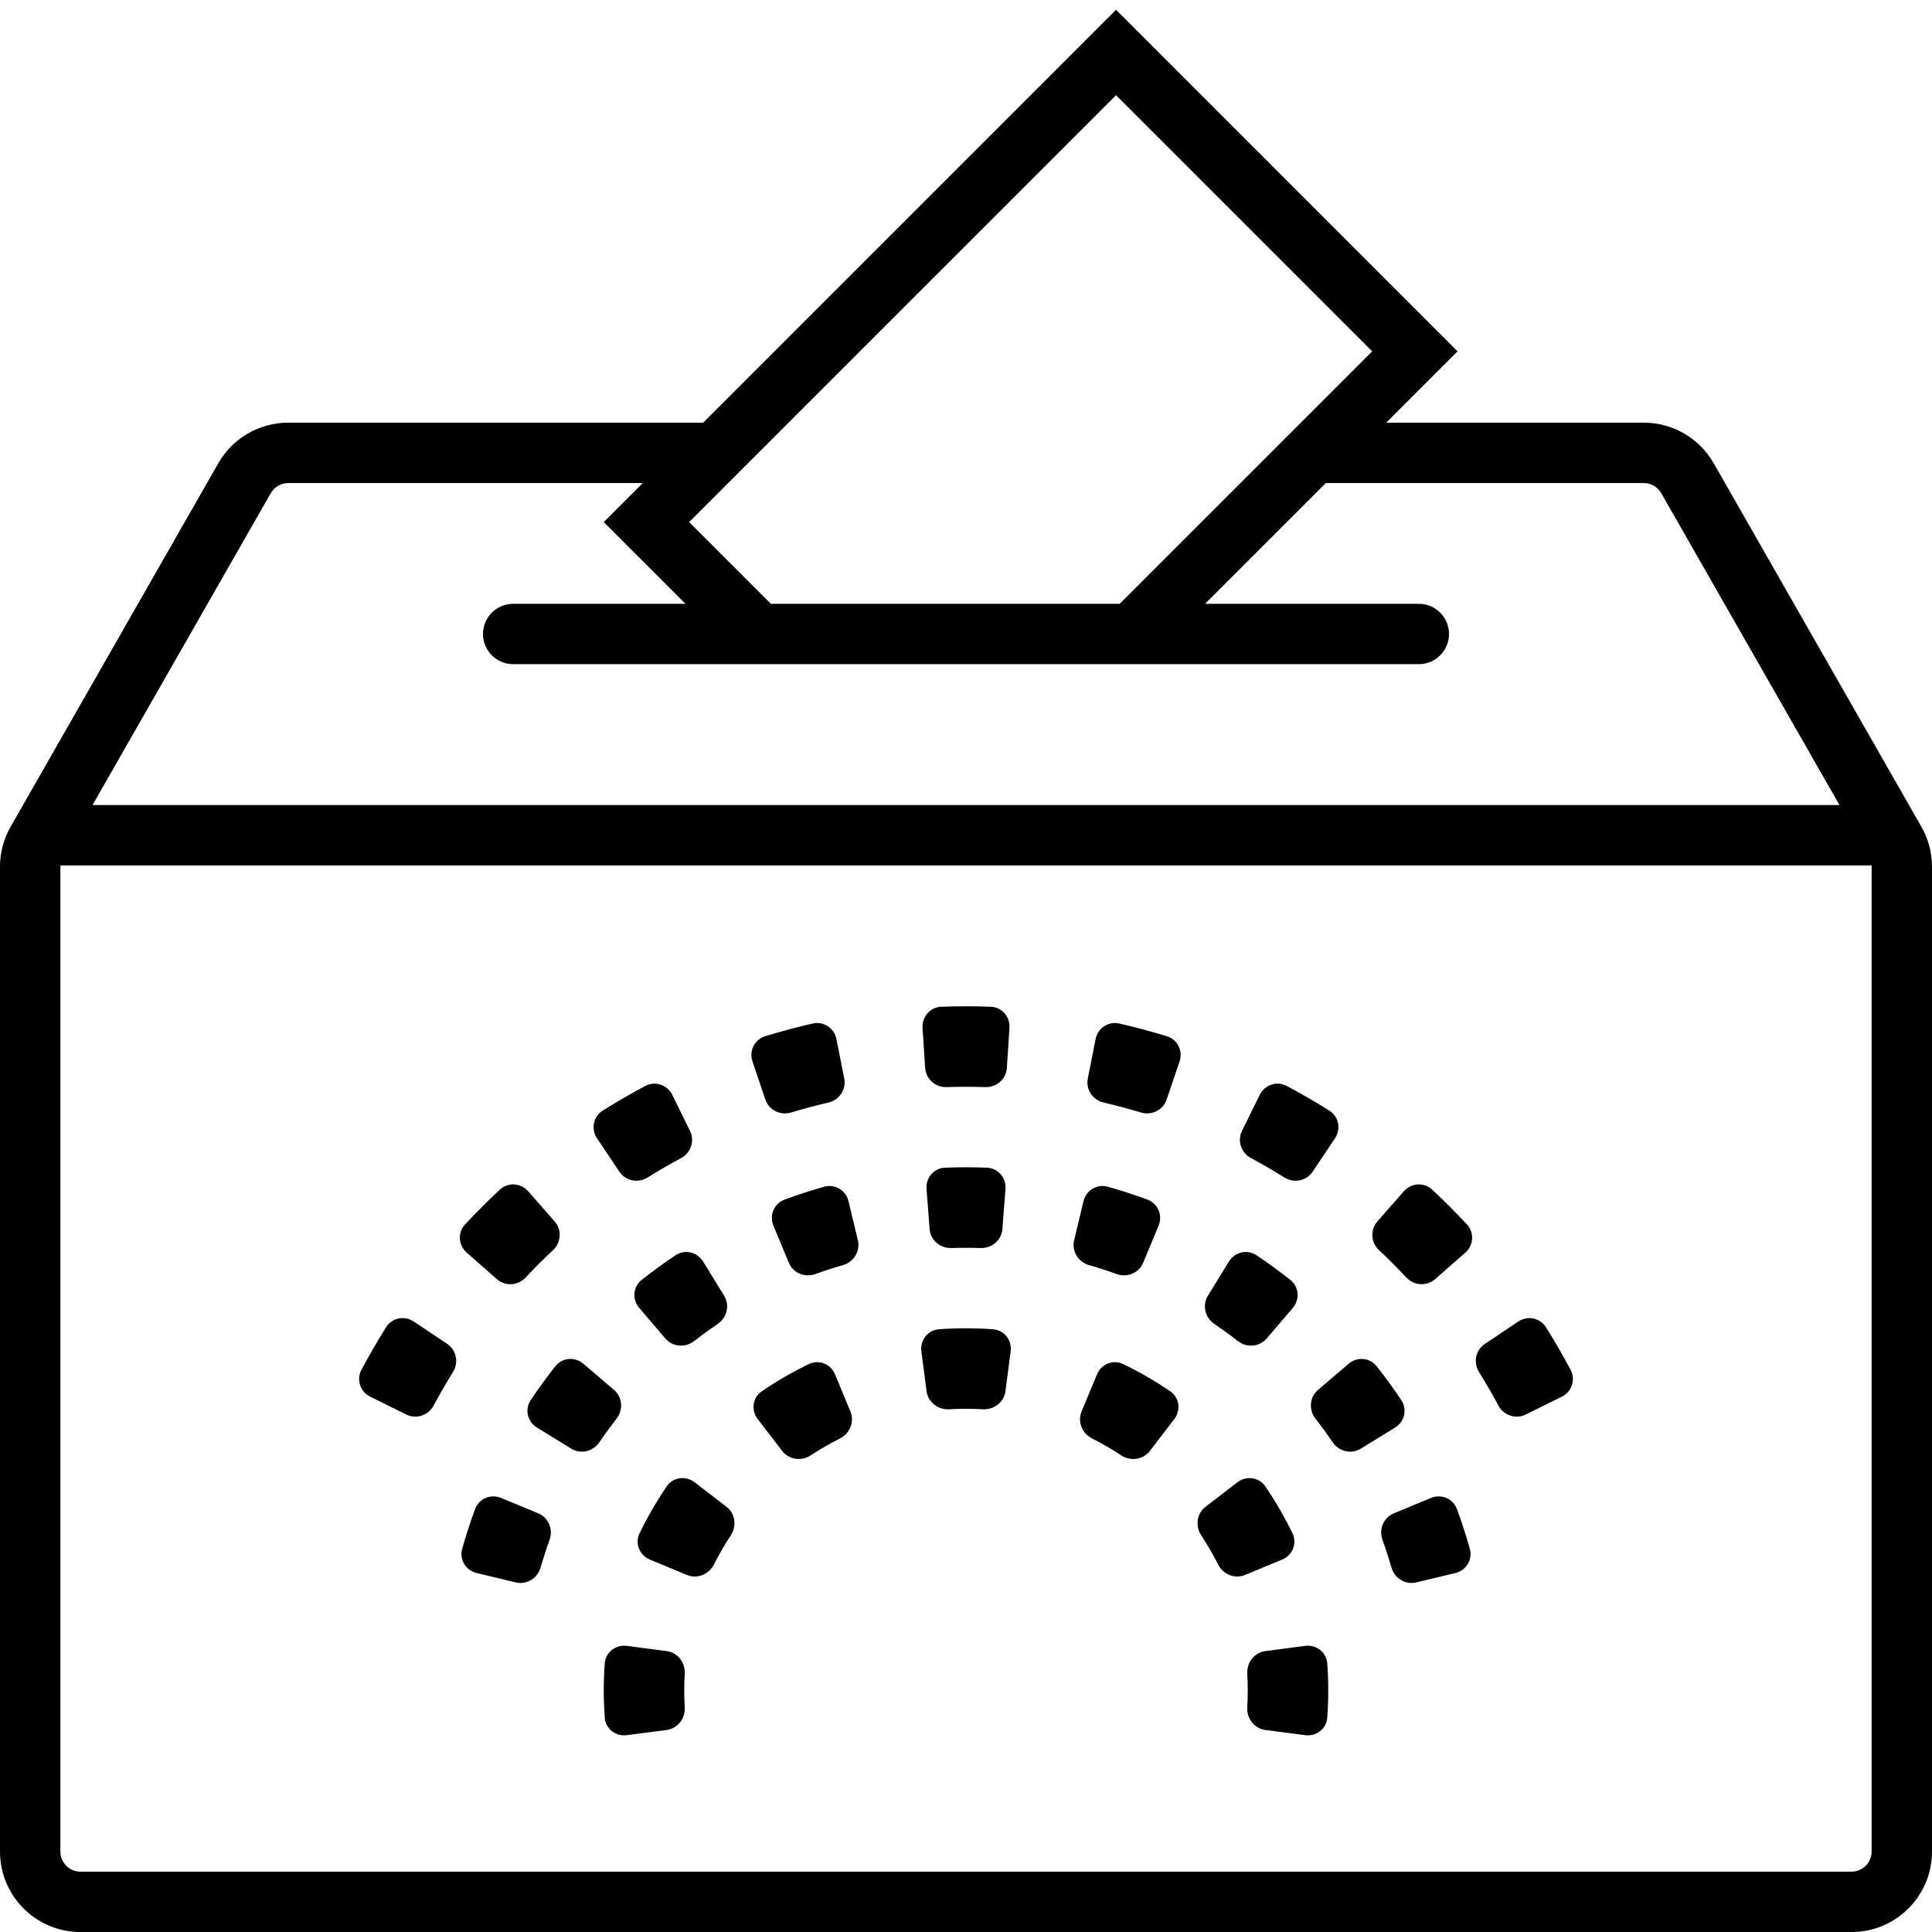 <svg width="48" height="48" viewBox="0 0 48 48" fill="none" xmlns="http://www.w3.org/2000/svg">
<g clip-path="url(#clip0_100_949)">
<path fill-rule="evenodd" clip-rule="evenodd" d="M23.019 29.539C22.998 29.264 23.203 29.022 23.479 29.011C23.652 29.004 23.826 29.001 24 29.001C24.175 29.001 24.348 29.004 24.521 29.011C24.797 29.022 25.003 29.264 24.981 29.539L24.904 30.536C24.883 30.811 24.642 31.016 24.366 31.007C24.245 31.003 24.123 31.001 24 31.001C23.878 31.001 23.756 31.003 23.634 31.007C23.358 31.016 23.118 30.811 23.096 30.536L23.019 29.539ZM26.919 29.844C26.983 29.575 27.253 29.409 27.519 29.483C27.856 29.577 28.186 29.685 28.511 29.805C28.77 29.901 28.891 30.195 28.785 30.45L28.402 31.373C28.296 31.628 28.004 31.748 27.744 31.654C27.518 31.572 27.287 31.497 27.053 31.43C26.788 31.353 26.622 31.085 26.686 30.816L26.919 29.844ZM19.215 30.45C19.11 30.195 19.23 29.901 19.489 29.805C19.814 29.685 20.145 29.577 20.481 29.483C20.747 29.409 21.017 29.575 21.081 29.844L21.314 30.816C21.378 31.085 21.212 31.353 20.947 31.43C20.713 31.497 20.483 31.572 20.256 31.654C19.996 31.748 19.704 31.628 19.598 31.373L19.215 30.45ZM30.533 31.341C30.677 31.106 30.986 31.032 31.215 31.185C31.504 31.378 31.785 31.583 32.057 31.798C32.274 31.969 32.298 32.286 32.119 32.496L31.469 33.256C31.289 33.466 30.974 33.489 30.757 33.32C30.565 33.17 30.369 33.028 30.168 32.891C29.939 32.736 29.865 32.429 30.009 32.194L30.533 31.341ZM15.882 32.496C15.702 32.286 15.726 31.969 15.943 31.798C16.215 31.583 16.496 31.378 16.785 31.185C17.015 31.032 17.323 31.106 17.468 31.342L17.991 32.194C18.136 32.429 18.061 32.736 17.833 32.891C17.632 33.028 17.435 33.17 17.244 33.32C17.026 33.489 16.711 33.466 16.532 33.256L15.882 32.496ZM33.505 33.883C33.715 33.703 34.032 33.727 34.203 33.944C34.418 34.216 34.623 34.497 34.816 34.786C34.969 35.016 34.895 35.324 34.66 35.468L33.807 35.992C33.572 36.136 33.265 36.062 33.11 35.833C32.974 35.632 32.831 35.436 32.681 35.245C32.512 35.027 32.535 34.712 32.745 34.532L33.505 33.883ZM13.341 35.468C13.106 35.324 13.031 35.016 13.185 34.786C13.378 34.497 13.582 34.216 13.797 33.944C13.969 33.727 14.285 33.703 14.495 33.883L15.255 34.532C15.465 34.712 15.489 35.027 15.319 35.245C15.17 35.436 15.027 35.632 14.89 35.833C14.735 36.062 14.428 36.136 14.193 35.992L13.341 35.468ZM35.551 37.216C35.807 37.11 36.1 37.231 36.196 37.49C36.316 37.815 36.424 38.145 36.518 38.482C36.593 38.748 36.426 39.018 36.157 39.082L35.185 39.315C34.916 39.379 34.648 39.213 34.571 38.947C34.504 38.714 34.429 38.483 34.347 38.257C34.253 37.997 34.373 37.705 34.628 37.599L35.551 37.216ZM11.843 39.082C11.574 39.018 11.408 38.748 11.482 38.482C11.577 38.145 11.684 37.815 11.805 37.49C11.9 37.231 12.194 37.11 12.449 37.216L13.373 37.599C13.628 37.705 13.748 37.997 13.654 38.257C13.572 38.483 13.497 38.714 13.429 38.947C13.353 39.213 13.084 39.379 12.816 39.315L11.843 39.082Z" fill="currentColor"/>
<path fill-rule="evenodd" clip-rule="evenodd" d="M22.891 33.573C22.855 33.299 23.048 33.047 23.323 33.026C23.547 33.009 23.773 33.001 24 33.001C24.228 33.001 24.453 33.009 24.677 33.026C24.953 33.047 25.145 33.299 25.11 33.573L24.98 34.564C24.945 34.838 24.694 35.029 24.418 35.013C24.28 35.005 24.141 35.001 24 35.001C23.86 35.001 23.721 35.005 23.582 35.013C23.307 35.029 23.056 34.838 23.02 34.564L22.891 33.573ZM27.254 34.146C27.36 33.891 27.653 33.769 27.902 33.889C28.311 34.086 28.703 34.313 29.075 34.567C29.303 34.723 29.343 35.038 29.175 35.257L28.566 36.05C28.398 36.269 28.085 36.309 27.854 36.156C27.623 36.004 27.383 35.864 27.134 35.74C26.887 35.616 26.765 35.325 26.871 35.07L27.254 34.146ZM18.825 35.257C18.657 35.038 18.697 34.723 18.925 34.567C19.297 34.313 19.689 34.086 20.099 33.889C20.347 33.769 20.641 33.891 20.746 34.146L21.129 35.07C21.235 35.325 21.113 35.616 20.866 35.74C20.618 35.864 20.377 36.004 20.146 36.156C19.916 36.309 19.603 36.269 19.435 36.05L18.825 35.257ZM30.744 36.826C30.963 36.658 31.278 36.698 31.434 36.926C31.688 37.298 31.915 37.69 32.113 38.099C32.232 38.348 32.11 38.641 31.855 38.747L30.931 39.13C30.676 39.236 30.385 39.114 30.262 38.867C30.137 38.618 29.997 38.378 29.845 38.147C29.692 37.916 29.732 37.603 29.951 37.435L30.744 36.826ZM16.145 38.747C15.89 38.641 15.768 38.348 15.888 38.099C16.085 37.69 16.312 37.298 16.567 36.926C16.722 36.698 17.038 36.658 17.257 36.826L18.049 37.435C18.268 37.603 18.308 37.916 18.156 38.147C18.003 38.378 17.864 38.618 17.739 38.867C17.615 39.114 17.324 39.236 17.069 39.13L16.145 38.747ZM32.428 40.891C32.702 40.856 32.955 41.049 32.975 41.324C32.992 41.548 33 41.773 33 42.001C33 42.228 32.992 42.454 32.975 42.678C32.955 42.953 32.702 43.146 32.428 43.11L31.437 42.981C31.163 42.945 30.972 42.694 30.988 42.419C30.996 42.281 31 42.141 31 42.001C31 41.861 30.996 41.721 30.988 41.583C30.972 41.307 31.163 41.056 31.437 41.021L32.428 40.891ZM15 42.001C15 41.773 15.009 41.548 15.025 41.324C15.046 41.049 15.298 40.856 15.572 40.891L16.564 41.021C16.837 41.056 17.029 41.307 17.012 41.583C17.004 41.721 17 41.861 17 42.001C17 42.141 17.004 42.281 17.012 42.419C17.029 42.694 16.837 42.945 16.564 42.981L15.572 43.11C15.298 43.146 15.046 42.953 15.025 42.678C15.009 42.454 15 42.228 15 42.001Z" fill="currentColor"/>
<path fill-rule="evenodd" clip-rule="evenodd" d="M22.921 25.536C22.903 25.26 23.112 25.021 23.388 25.012C23.591 25.005 23.795 25.001 24 25.001C24.205 25.001 24.409 25.005 24.613 25.012C24.889 25.021 25.098 25.26 25.08 25.536L25.015 26.534C24.998 26.809 24.76 27.017 24.484 27.009C24.323 27.003 24.162 27.001 24 27.001C23.838 27.001 23.677 27.003 23.517 27.009C23.241 27.017 23.003 26.809 22.985 26.534L22.921 25.536ZM27.22 25.815C27.273 25.544 27.537 25.367 27.806 25.429C28.206 25.52 28.602 25.626 28.991 25.745C29.255 25.826 29.395 26.111 29.306 26.372L28.984 27.32C28.896 27.581 28.612 27.72 28.348 27.64C28.042 27.548 27.732 27.465 27.418 27.392C27.149 27.329 26.972 27.067 27.026 26.796L27.22 25.815ZM18.695 26.372C18.606 26.111 18.746 25.826 19.01 25.745C19.399 25.626 19.794 25.52 20.195 25.429C20.464 25.367 20.727 25.544 20.781 25.815L20.975 26.796C21.028 27.067 20.852 27.329 20.583 27.392C20.269 27.465 19.959 27.548 19.653 27.64C19.388 27.72 19.105 27.581 19.016 27.32L18.695 26.372ZM31.3 27.199C31.422 26.952 31.722 26.85 31.966 26.979C32.328 27.171 32.681 27.376 33.027 27.593C33.261 27.74 33.322 28.051 33.168 28.28L32.612 29.111C32.458 29.341 32.148 29.401 31.914 29.256C31.641 29.086 31.363 28.925 31.08 28.773C30.837 28.643 30.735 28.343 30.857 28.096L31.3 27.199ZM14.832 28.28C14.679 28.051 14.74 27.74 14.974 27.593C15.319 27.376 15.673 27.171 16.034 26.979C16.278 26.85 16.578 26.952 16.701 27.199L17.143 28.096C17.266 28.343 17.164 28.643 16.921 28.773C16.637 28.925 16.359 29.086 16.087 29.256C15.852 29.401 15.542 29.341 15.389 29.111L14.832 28.28ZM34.88 29.595C35.062 29.388 35.378 29.367 35.58 29.555C35.879 29.833 36.168 30.122 36.446 30.421C36.634 30.623 36.613 30.939 36.406 31.121L35.654 31.781C35.447 31.963 35.131 31.942 34.942 31.741C34.722 31.506 34.495 31.279 34.26 31.059C34.059 30.87 34.038 30.555 34.22 30.347L34.88 29.595ZM11.595 31.121C11.387 30.939 11.366 30.623 11.554 30.421C11.832 30.122 12.121 29.833 12.42 29.555C12.622 29.367 12.939 29.388 13.121 29.595L13.78 30.347C13.963 30.555 13.941 30.87 13.74 31.059C13.505 31.279 13.278 31.506 13.058 31.741C12.869 31.942 12.554 31.963 12.346 31.781L11.595 31.121ZM37.721 32.833C37.95 32.679 38.261 32.74 38.408 32.974C38.625 33.319 38.83 33.673 39.022 34.035C39.151 34.279 39.049 34.579 38.802 34.701L37.905 35.144C37.658 35.267 37.358 35.164 37.228 34.921C37.076 34.638 36.915 34.36 36.745 34.087C36.6 33.853 36.66 33.543 36.89 33.389L37.721 32.833ZM9.199 34.701C8.951 34.579 8.849 34.279 8.979 34.035C9.171 33.673 9.375 33.319 9.592 32.974C9.739 32.74 10.05 32.679 10.28 32.833L11.111 33.389C11.34 33.543 11.401 33.853 11.255 34.087C11.085 34.36 10.925 34.638 10.773 34.921C10.642 35.164 10.343 35.267 10.095 35.144L9.199 34.701Z" fill="currentColor"/>
<path fill-rule="evenodd" clip-rule="evenodd" d="M34.441 10.501L36.213 8.729L27.728 0.243L17.47 10.501H7.161C6.443 10.501 5.78 10.885 5.424 11.509L0.264 20.54C0.091 20.842 0 21.184 0 21.532V46.001C0 47.105 0.895 48.001 2 48.001H46C47.105 48.001 48 47.105 48 46.001V21.532C48 21.184 47.909 20.842 47.736 20.54L42.576 11.509C42.22 10.885 41.557 10.501 40.839 10.501H34.441ZM27.728 2.365L17.121 12.971L19.151 15.001H27.82L34.092 8.729L27.728 2.365ZM15 12.971L17.03 15.001H12.75C12.336 15.001 12 15.337 12 15.751C12 16.165 12.336 16.501 12.75 16.501H35.25C35.664 16.501 36 16.165 36 15.751C36 15.337 35.664 15.001 35.25 15.001H29.941L32.941 12.001H40.839C41.019 12.001 41.184 12.097 41.273 12.253L45.701 20.001H2.299L6.727 12.253C6.816 12.097 6.981 12.001 7.161 12.001H15.97L15 12.971ZM1.501 21.501C1.5 21.511 1.5 21.522 1.5 21.532V46.001C1.5 46.277 1.724 46.501 2 46.501H46C46.276 46.501 46.5 46.277 46.5 46.001V21.532C46.5 21.522 46.5 21.511 46.499 21.501H1.501Z" fill="currentColor"/>
</g>
<defs>
<clipPath id="clip0_100_949">
<rect width="48" height="48" fill="white" transform="translate(0 0.001)"/>
</clipPath>
</defs>
</svg>
